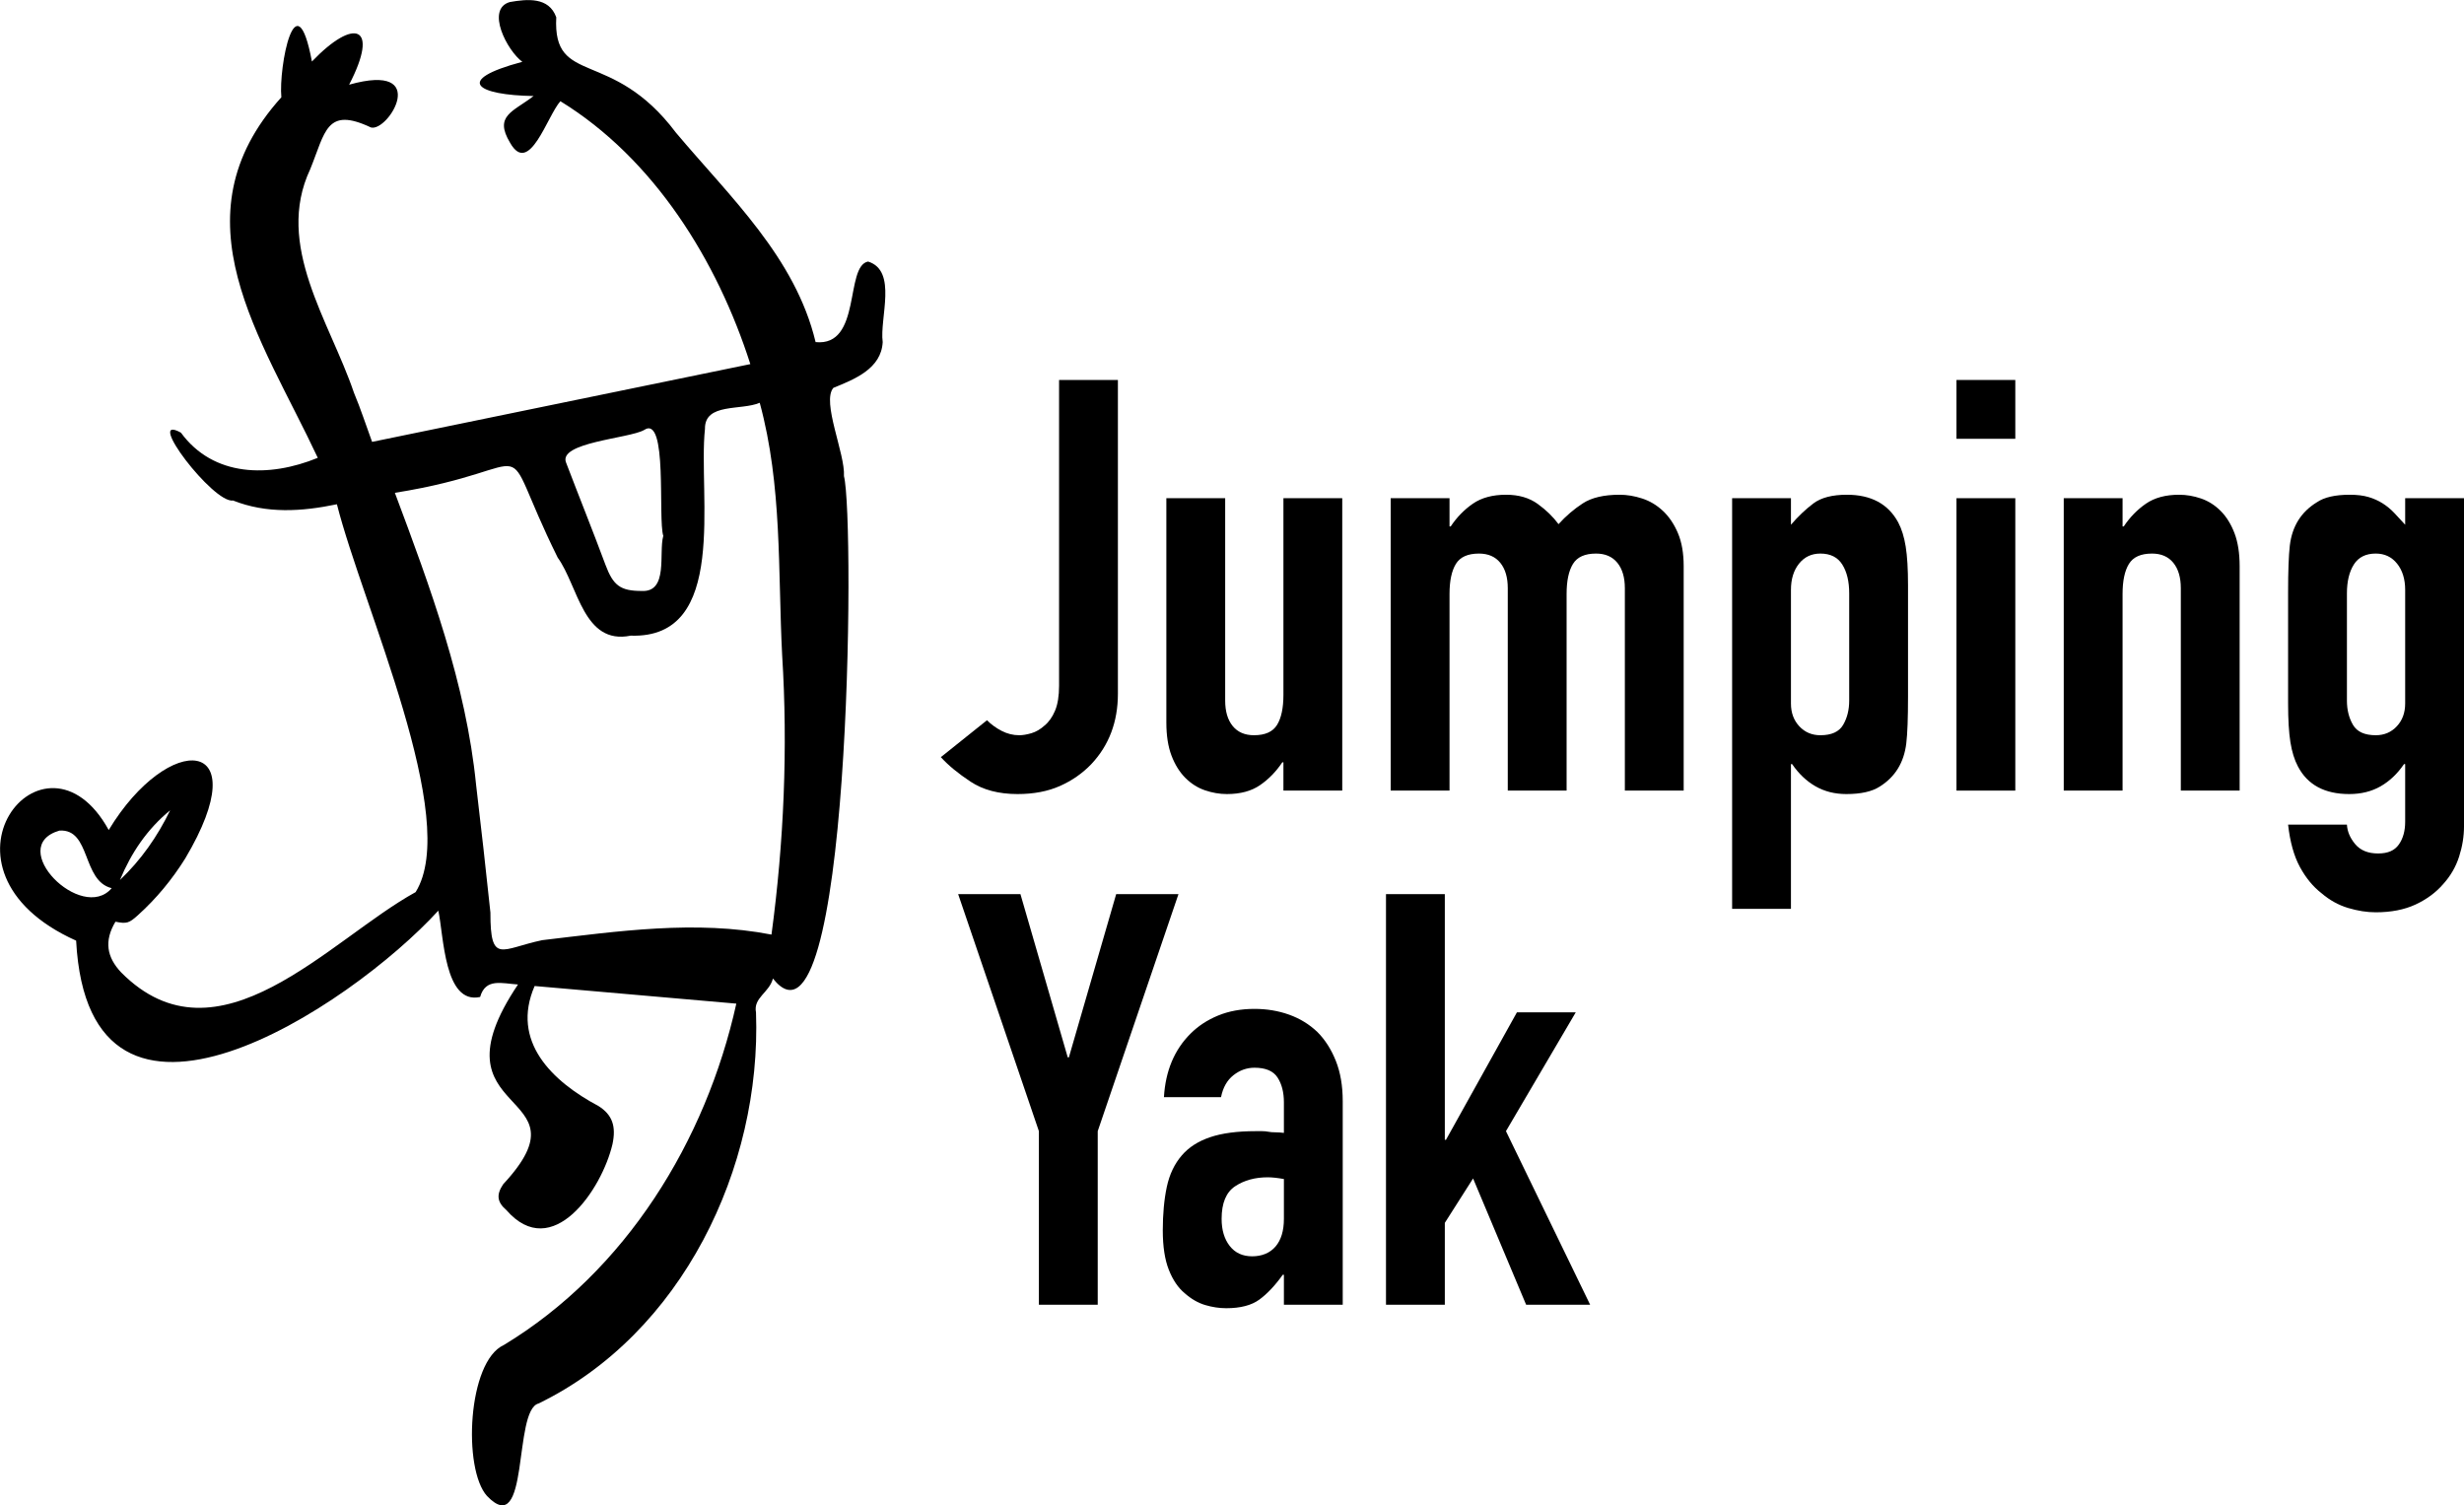 <?xml version="1.0" encoding="UTF-8"?>
<svg id="Capa_1" xmlns="http://www.w3.org/2000/svg" viewBox="0 0 256.34 156.59">
  <path d="M76.58,104.41c-7.05-.61-14-1.22-20.96-1.83-2.5,5.75,1.8,9.91,6.65,12.49,1.45.92,1.84,2.12,1.45,3.96-1.1,4.71-6.26,12.35-11.04,6.86-.99-.85-1.05-1.62-.33-2.69,9.39-10.11-7.98-6.62,1.54-20.78-1.66-.1-3.37-.7-3.94,1.3-3.75.82-3.78-6.38-4.35-8.98-9.14,10.01-36.36,28.09-37.68,3.12-16.39-7.35-3.29-23.65,3.39-11.51,6.24-10.32,15.57-9.84,7.96,2.96-1.37,2.19-3,4.17-4.92,5.9-.93.84-1.17.91-2.34.68-1.2,2.01-.9,3.69.59,5.27,10.1,10.19,21.7-3.44,30.64-8.35,4.72-7.59-5.48-29.67-8.19-40.35-3.65.76-7.29,1-10.81-.39-2.04.33-9.29-9.19-5.42-7.06,3.39,4.63,9.18,4.69,14.24,2.62-5.84-12.48-15.09-24.98-3.79-37.51-.3-3.11,1.51-12.59,3.18-3.72,4.41-4.61,7.08-3.77,3.87,2.41,8.57-2.41,4.08,4.94,2.27,4.45-4.66-2.2-4.74.48-6.32,4.35-3.72,7.91,2.02,15.79,4.55,23.24.71,1.69,1.27,3.44,1.89,5.12,13.11-2.7,26.15-5.38,39.35-8.09-3.44-10.76-10.02-21.37-19.76-27.35-1.36,1.5-3.24,7.84-5.23,4.33-1.71-2.84.31-3.22,2.44-4.87-5.84-.09-8.43-1.62-1.17-3.56-1.57-1.14-3.85-5.5-1.29-6.22,1.79-.31,4.06-.55,4.82,1.59-.38,7.26,5.75,3.09,12.45,12,5.63,6.7,12.42,12.98,14.53,21.79,4.82.49,3.02-7.92,5.46-8.38,3.09.96,1.18,5.89,1.52,8.38-.15,2.77-2.92,3.86-5.13,4.76-1.25,1.44,1.24,6.86,1.1,9.18,1.17,4.56.65,62.42-7.39,52.27-.38,1.48-2.07,1.99-1.76,3.54.58,16.17-7.7,33.41-22.62,40.67-2.68.68-.89,14.27-5.36,9.63-2.54-2.8-2.03-14,1.74-15.71,12.69-7.67,21.02-21.22,24.19-35.51ZM79.05,41.9c-1.95.84-5.75-.02-5.71,2.72-.74,6.89,2.53,21.86-7.73,21.51-4.92,1-5.45-5.16-7.59-8.12-6.8-13.74-.82-9.31-16.94-6.74,3.68,9.83,7.4,19.85,8.45,30.38.53,4.43,1.02,8.86,1.49,13.29-.01,5.45,1.14,3.76,5.39,2.87,7.89-.93,15.96-2.11,23.85-.58,1.29-9.57,1.72-19.41,1.11-29.08-.45-8.83.02-17.59-2.33-26.24ZM69.01,55.77c-.59-1.76.5-12.72-2.01-11.03-1.54.88-9.01,1.28-8.1,3.41,1.35,3.54,2.77,7.06,4.09,10.61.8,2.14,1.54,2.72,3.76,2.72,2.81.16,1.76-3.97,2.25-5.71ZM11.62,92.4c-3.12-.76-2.14-6.2-5.44-5.99-5.65,1.66,2.32,9.65,5.44,5.99ZM17.7,84.3c-2.38,1.95-4.05,4.42-5.22,7.25,2.19-2.08,3.9-4.52,5.22-7.25Z"/>
  <g>
    <path d="M116.3,39.53v32.64c0,2.92-.92,5.36-2.76,7.32-.92.96-2.01,1.72-3.27,2.28-1.26.56-2.73.84-4.41.84-1.96,0-3.59-.43-4.89-1.29-1.3-.86-2.33-1.71-3.09-2.55l4.8-3.84c.44.44.95.81,1.53,1.11s1.19.45,1.83.45c.36,0,.78-.07,1.26-.21.48-.14.94-.41,1.38-.81.44-.36.8-.87,1.08-1.53s.42-1.53.42-2.61v-31.8h6.12Z"/>
    <path d="M139.64,51.83v30.42h-6.12v-2.94h-.12c-.64.96-1.41,1.75-2.31,2.37-.9.62-2.05.93-3.45.93-.76,0-1.52-.13-2.28-.39-.76-.26-1.44-.69-2.04-1.29-.6-.6-1.08-1.37-1.44-2.31-.36-.94-.54-2.09-.54-3.45v-23.34h6.12v21.06c0,1.12.26,2,.78,2.64.52.64,1.26.96,2.22.96,1.16,0,1.96-.36,2.4-1.08.44-.72.66-1.76.66-3.12v-20.46h6.12Z"/>
    <path d="M144.68,82.25v-30.42h6.12v2.94h.12c.64-.96,1.41-1.75,2.31-2.37.9-.62,2.05-.93,3.45-.93,1.32,0,2.42.32,3.3.96.88.64,1.6,1.34,2.16,2.1.76-.84,1.6-1.56,2.52-2.16.92-.6,2.2-.9,3.84-.9.76,0,1.54.13,2.34.39.8.26,1.52.69,2.16,1.29.64.6,1.16,1.37,1.56,2.31.4.94.6,2.09.6,3.45v23.34h-6.12v-21.06c0-1.12-.26-2-.78-2.64-.52-.64-1.26-.96-2.22-.96-1.16,0-1.96.36-2.4,1.08-.44.72-.66,1.76-.66,3.12v20.46h-6.12v-21.06c0-1.12-.26-2-.78-2.64-.52-.64-1.26-.96-2.22-.96-1.16,0-1.96.36-2.4,1.08-.44.72-.66,1.76-.66,3.12v20.46h-6.12Z"/>
    <path d="M180.2,94.55v-42.72h6.12v2.76c.76-.88,1.54-1.62,2.34-2.22.8-.6,1.96-.9,3.48-.9,2.52,0,4.3.96,5.34,2.88.36.68.62,1.52.78,2.52.16,1,.24,2.34.24,4.02v11.58c0,2.24-.06,3.86-.18,4.86-.24,2-1.16,3.5-2.76,4.5-.8.52-1.96.78-3.48.78-1.2,0-2.27-.27-3.21-.81-.94-.54-1.75-1.31-2.43-2.31h-.12v15.06h-6.12ZM192.38,61.73c0-1.24-.24-2.24-.72-3-.48-.76-1.24-1.14-2.28-1.14-.92,0-1.66.35-2.22,1.05-.56.7-.84,1.61-.84,2.73v11.82c0,.96.29,1.75.87,2.37.58.62,1.31.93,2.19.93,1.16,0,1.95-.36,2.37-1.08.42-.72.63-1.56.63-2.52v-11.16Z"/>
    <path d="M203.54,45.65v-6.12h6.12v6.12h-6.12ZM203.54,82.25v-30.42h6.12v30.42h-6.12Z"/>
    <path d="M214.7,82.25v-30.42h6.12v2.94h.12c.64-.96,1.41-1.75,2.31-2.37.9-.62,2.05-.93,3.45-.93.76,0,1.52.13,2.28.39.76.26,1.44.69,2.04,1.29.6.6,1.08,1.37,1.44,2.31.36.94.54,2.09.54,3.45v23.34h-6.12v-21.06c0-1.12-.26-2-.78-2.64-.52-.64-1.26-.96-2.22-.96-1.16,0-1.96.36-2.4,1.08-.44.72-.66,1.76-.66,3.12v20.46h-6.12Z"/>
    <path d="M244.16,85.79c.04.72.33,1.4.87,2.04.54.64,1.33.96,2.37.96s1.72-.31,2.16-.93c.44-.62.66-1.41.66-2.37v-6h-.12c-.68,1-1.49,1.77-2.43,2.31-.94.54-2.03.81-3.27.81-2.56,0-4.34-.96-5.34-2.88-.36-.68-.62-1.52-.78-2.52-.16-1-.24-2.34-.24-4.02v-11.58c0-2.2.06-3.82.18-4.86.24-2,1.18-3.5,2.82-4.5.76-.52,1.9-.78,3.42-.78.76,0,1.41.08,1.95.24.54.16,1.03.38,1.47.66.44.28.84.61,1.2.99.36.38.74.79,1.14,1.23v-2.76h6.12v34.14c0,1.04-.17,2.09-.51,3.15-.34,1.06-.89,2.01-1.65,2.85-.76.88-1.72,1.59-2.88,2.13-1.16.54-2.54.81-4.14.81-.92,0-1.88-.15-2.88-.45s-1.92-.81-2.76-1.53c-.88-.68-1.63-1.59-2.25-2.73-.62-1.14-1.03-2.61-1.23-4.41h6.12ZM244.16,72.89c0,.96.21,1.8.63,2.52.42.72,1.21,1.08,2.37,1.08.88,0,1.61-.31,2.19-.93.58-.62.87-1.41.87-2.37v-11.82c0-1.12-.28-2.03-.84-2.73-.56-.7-1.3-1.05-2.22-1.05-1.04,0-1.8.38-2.28,1.14-.48.76-.72,1.76-.72,3v11.16Z"/>
  </g>
  <g>
    <path d="M108.08,135.74v-18.06l-8.4-24.66h6.48l4.92,16.98h.12l4.92-16.98h6.48l-8.4,24.66v18.06h-6.12Z"/>
    <path d="M133.57,135.74v-3.12h-.12c-.8,1.12-1.61,1.98-2.43,2.58-.82.6-1.97.9-3.45.9-.72,0-1.45-.11-2.19-.33-.74-.22-1.45-.63-2.13-1.23-.68-.56-1.23-1.37-1.65-2.43-.42-1.06-.63-2.43-.63-4.11s.14-3.23.42-4.53c.28-1.3.8-2.39,1.56-3.27.72-.84,1.7-1.47,2.94-1.89,1.24-.42,2.82-.63,4.74-.63h.66c.24,0,.46.02.66.06.2.04.44.06.72.06s.58.02.9.06v-3.18c0-1.04-.22-1.9-.66-2.58-.44-.68-1.24-1.02-2.4-1.02-.8,0-1.53.26-2.19.78-.66.52-1.09,1.28-1.29,2.28h-5.94c.16-2.72,1.08-4.92,2.76-6.6.8-.8,1.76-1.43,2.88-1.89,1.12-.46,2.38-.69,3.78-.69,1.28,0,2.48.2,3.6.6,1.12.4,2.1,1,2.94,1.8.8.8,1.44,1.8,1.92,3s.72,2.6.72,4.2v21.18h-6.12ZM133.57,122.66c-.68-.12-1.24-.18-1.68-.18-1.32,0-2.45.31-3.39.93-.94.62-1.41,1.75-1.41,3.39,0,1.16.28,2.1.84,2.82.56.72,1.34,1.08,2.34,1.08s1.85-.34,2.43-1.02c.58-.68.87-1.64.87-2.88v-4.14Z"/>
    <path d="M144.19,135.74v-42.72h6.12v25.56h.12l7.38-13.26h6.12l-7.26,12.36,8.76,18.06h-6.66l-5.52-13.14-2.94,4.62v8.52h-6.12Z"/>
  </g>
</svg>